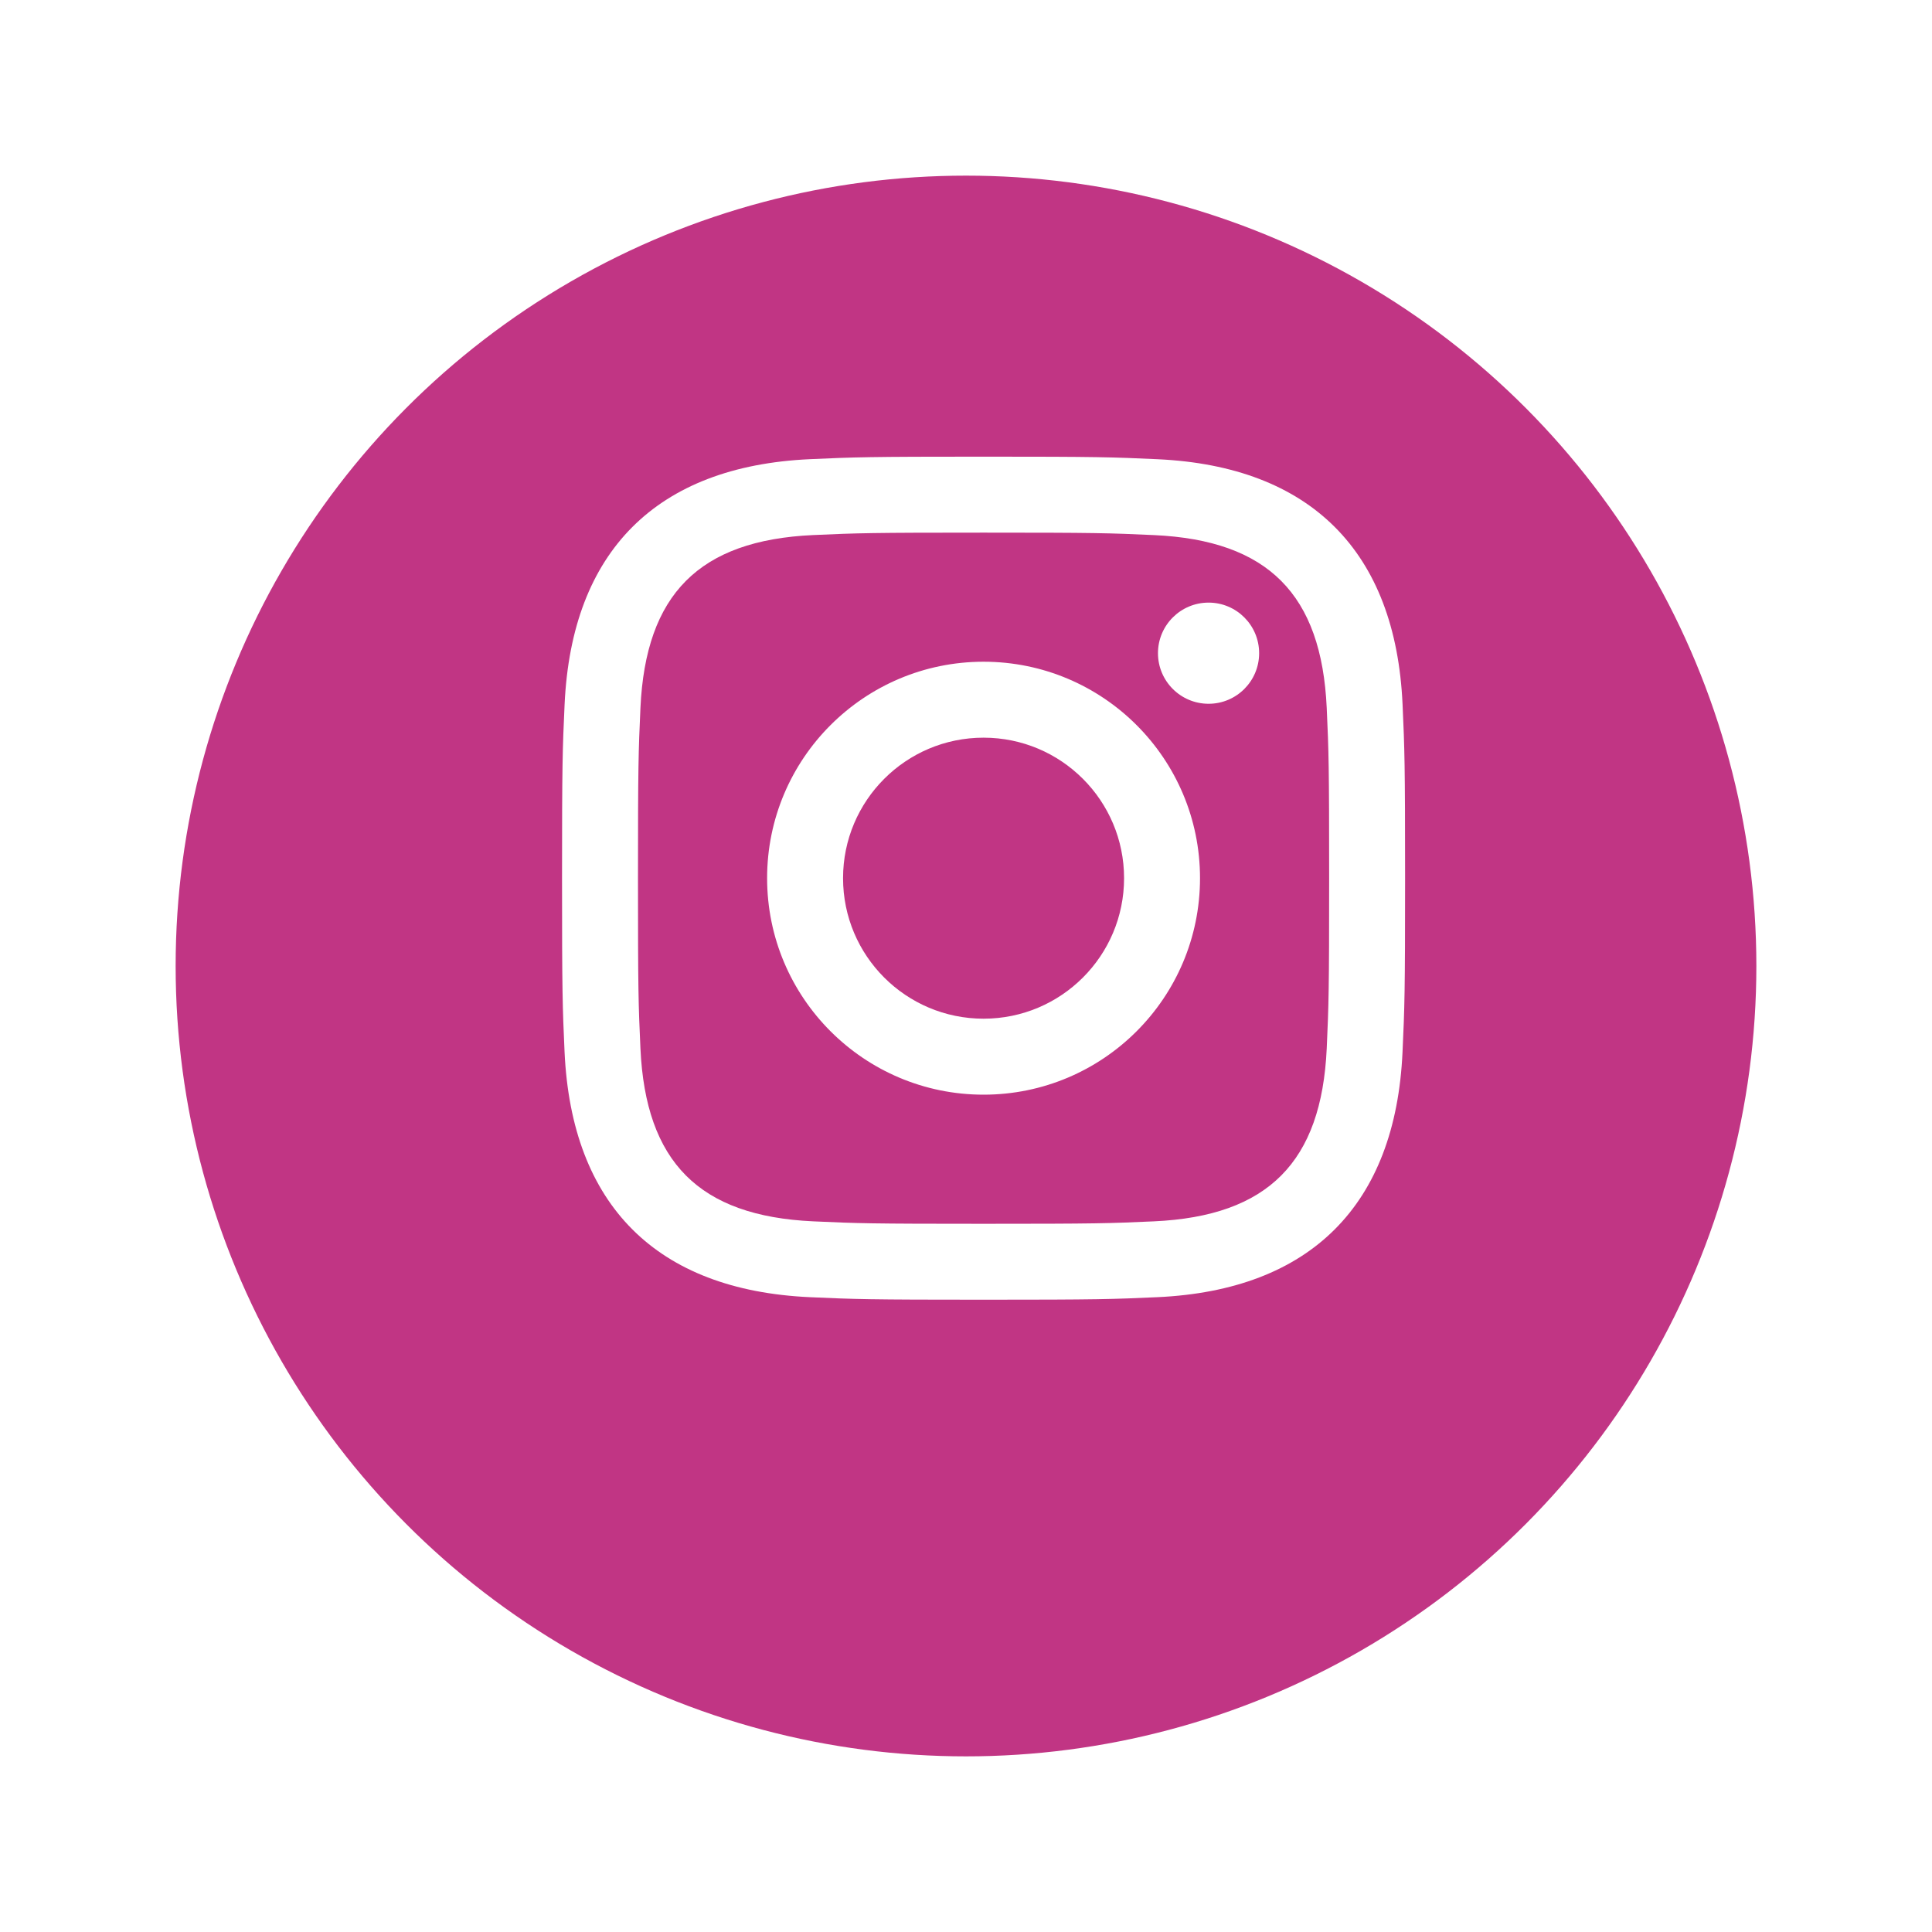 <svg width="55" height="55" viewBox="0 0 55 55" fill="none" xmlns="http://www.w3.org/2000/svg">
<g filter="url(#filter0_d_10_452)">
<circle cx="27.5" cy="24.5" r="22.5" fill="#C13584"/>
</g>
<g clip-path="url(#clip0_10_452)">
<path d="M28 15.163C31.204 15.163 31.584 15.175 32.85 15.233C36.102 15.381 37.621 16.924 37.769 20.152C37.827 21.417 37.838 21.797 37.838 25.001C37.838 28.206 37.826 28.585 37.769 29.85C37.62 33.075 36.105 34.621 32.85 34.769C31.584 34.827 31.206 34.839 28 34.839C24.796 34.839 24.416 34.827 23.151 34.769C19.891 34.62 18.38 33.07 18.232 29.849C18.174 28.584 18.162 28.205 18.162 25C18.162 21.796 18.175 21.417 18.232 20.151C18.381 16.924 19.896 15.38 23.151 15.232C24.417 15.175 24.796 15.163 28 15.163ZM28 13C24.741 13 24.333 13.014 23.053 13.072C18.695 13.272 16.273 15.69 16.073 20.052C16.014 21.333 16 21.741 16 25C16 28.259 16.014 28.668 16.072 29.948C16.272 34.306 18.69 36.728 23.052 36.928C24.333 36.986 24.741 37 28 37C31.259 37 31.668 36.986 32.948 36.928C37.302 36.728 39.73 34.31 39.927 29.948C39.986 28.668 40 28.259 40 25C40 21.741 39.986 21.333 39.928 20.053C39.732 15.699 37.311 13.273 32.949 13.073C31.668 13.014 31.259 13 28 13V13ZM28 18.838C24.597 18.838 21.838 21.597 21.838 25C21.838 28.403 24.597 31.163 28 31.163C31.403 31.163 34.162 28.404 34.162 25C34.162 21.597 31.403 18.838 28 18.838ZM28 29C25.791 29 24 27.21 24 25C24 22.791 25.791 21 28 21C30.209 21 32 22.791 32 25C32 27.21 30.209 29 28 29ZM34.406 17.155C33.61 17.155 32.965 17.8 32.965 18.595C32.965 19.39 33.61 20.035 34.406 20.035C35.201 20.035 35.845 19.39 35.845 18.595C35.845 17.8 35.201 17.155 34.406 17.155Z" fill="white"/>
</g>
<defs>
<filter id="filter0_d_10_452" x="0" y="0" width="55" height="55" filterUnits="userSpaceOnUse" color-interpolation-filters="sRGB">
<feFlood flood-opacity="0" result="BackgroundImageFix"/>
<feColorMatrix in="SourceAlpha" type="matrix" values="0 0 0 0 0 0 0 0 0 0 0 0 0 0 0 0 0 0 127 0" result="hardAlpha"/>
<feOffset dy="3"/>
<feGaussianBlur stdDeviation="2.5"/>
<feComposite in2="hardAlpha" operator="out"/>
<feColorMatrix type="matrix" values="0 0 0 0 0 0 0 0 0 0 0 0 0 0 0 0 0 0 0.25 0"/>
<feBlend mode="normal" in2="BackgroundImageFix" result="effect1_dropShadow_10_452"/>
<feBlend mode="normal" in="SourceGraphic" in2="effect1_dropShadow_10_452" result="shape"/>
</filter>
<clipPath id="clip0_10_452">
<rect width="24" height="24" fill="white" transform="translate(16 13)"/>
</clipPath>
</defs>
</svg>
